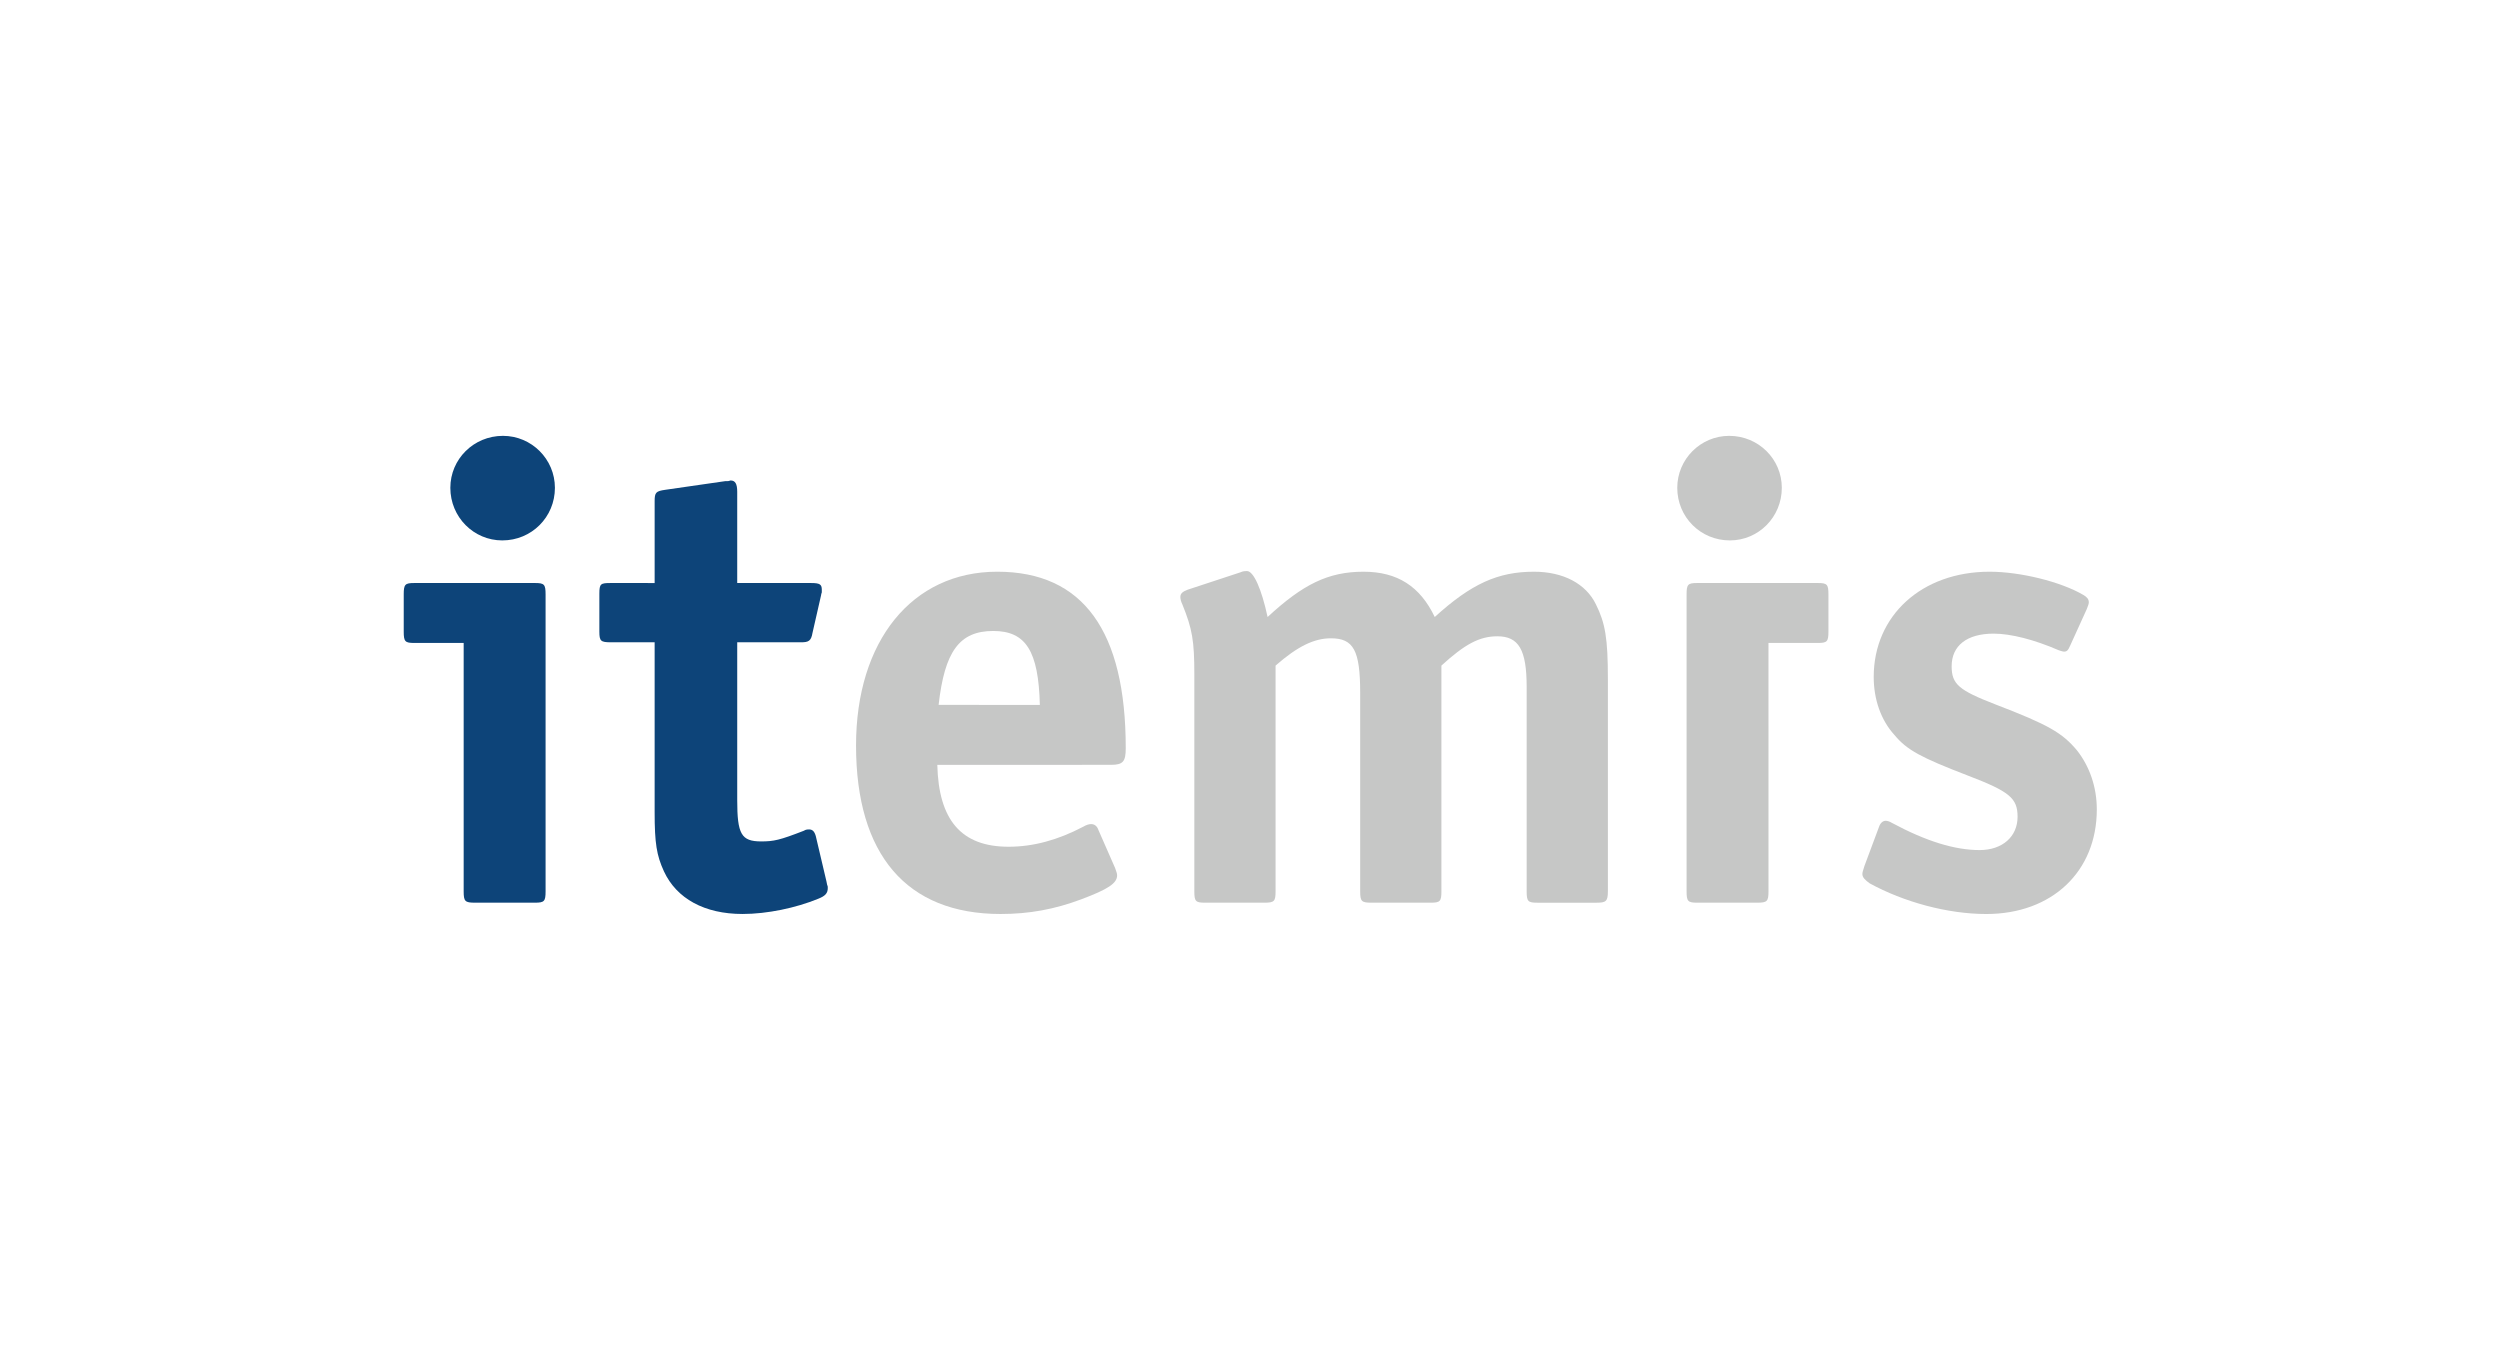 <?xml version="1.0" encoding="utf-8"?>
<!-- Generator: Adobe Illustrator 16.0.3, SVG Export Plug-In . SVG Version: 6.00 Build 0)  -->
<!DOCTYPE svg PUBLIC "-//W3C//DTD SVG 1.1//EN" "http://www.w3.org/Graphics/SVG/1.1/DTD/svg11.dtd">
<svg version="1.1" id="Ebene_1" xmlns="http://www.w3.org/2000/svg" xmlns:xlink="http://www.w3.org/1999/xlink" x="0px" y="0px"
	 width="400px" height="216px" viewBox="0 92 400 216" enable-background="new 0 92 400 216" xml:space="preserve">
<g id="g2418">
	<g id="g2524" transform="translate(27.933,810.62)">
		<path id="path2526" fill="#0D4479" d="M52.54-648.884c-4.689,0-8.418,3.73-8.418,8.312c0,4.687,3.729,8.418,8.313,8.418
			c4.688,0,8.418-3.731,8.418-8.418C60.851-645.154,57.121-648.884,52.54-648.884 M46.254-576.003c0,1.599,0.212,1.813,1.811,1.813
			h9.59c1.493,0,1.705-0.214,1.705-1.813v-47.521c0-1.6-0.212-1.813-1.705-1.813H38.367c-1.49,0-1.704,0.213-1.704,1.813v5.967
			c0,1.596,0.215,1.81,1.704,1.81h7.887V-576.003z"/>
	</g>
	<g id="g2528" transform="translate(34.758,801.295)">
		<path id="path2530" fill="#0D4479" d="M62.951-616.011c-1.6,0-1.811,0.105-1.811,1.704v6.073c0,1.493,0.212,1.705,1.811,1.705
			h7.033v27.169c0,5.011,0.319,6.929,1.49,9.484c2.024,4.369,6.501,6.818,12.574,6.818c3.941,0,8.525-0.959,12.146-2.449
			c1.066-0.426,1.493-0.854,1.493-1.705c0-0.213,0-0.319-0.107-0.533l-0.107-0.532l-1.705-7.245
			c-0.212-0.746-0.531-1.064-1.065-1.064c-0.212,0-0.533,0-0.851,0.213c-3.837,1.492-4.796,1.705-6.818,1.705
			c-3.196,0-3.836-1.172-3.836-6.605v-25.255h10.229c1.172,0,1.6-0.212,1.813-1.493l1.384-6.071c0-0.214,0.107-0.32,0.107-0.426
			v-0.427c0-0.851-0.321-1.065-1.705-1.065H83.197v-14.597c0-1.281-0.32-1.813-1.064-1.813c-0.109,0-0.217,0.109-0.534,0.109h-0.32
			l-9.59,1.384c-1.493,0.212-1.705,0.426-1.705,1.811v13.107L62.951-616.011L62.951-616.011L62.951-616.011z"/>
	</g>
	<g id="g2532" transform="translate(58.995,798.258)">
		<path id="path2534" fill="#C6C7C6" d="M99.922-605.302c5.219,0,7.244,3.197,7.46,11.828H91.183
			C92.144-601.999,94.487-605.302,99.922-605.302 M118.782-583.885c1.918,0,2.342-0.532,2.342-2.666
			c0-18.751-6.818-28.234-20.564-28.234c-13.637,0-22.589,11.081-22.589,27.809c0,17.476,8.1,26.957,23.123,26.957
			c4.581,0,8.632-0.744,12.896-2.343c4.261-1.6,5.753-2.557,5.753-3.836c0-0.319-0.106-0.532-0.321-1.173l-2.663-6.07
			c-0.211-0.645-0.639-0.961-1.172-0.961c-0.318,0-0.745,0.107-1.278,0.426c-4.047,2.127-7.99,3.197-11.935,3.197
			c-7.563,0-11.188-4.261-11.4-13.104L118.782-583.885L118.782-583.885z"/>
	</g>
	<g id="g2536" transform="translate(80.387,797.793)">
		<path id="path2538" fill="#C6C7C6" d="M132.553-603.665c3.624,0,4.689,1.918,4.689,8.737v31.752c0,1.6,0.214,1.813,1.811,1.813
			h9.482c1.493,0,1.704-0.216,1.704-1.813v-36.121c3.73-3.409,6.071-4.689,8.949-4.689c3.409,0,4.692,2.132,4.692,8.101v32.711
			c0,1.599,0.211,1.813,1.704,1.813h9.482c1.489,0,1.81-0.215,1.81-1.813v-33.99c0-6.5-0.425-8.95-1.917-11.936
			c-1.6-3.303-5.223-5.219-9.909-5.219c-5.753,0-10.018,1.917-15.878,7.246c-2.345-4.902-5.967-7.246-11.4-7.246
			c-5.647,0-9.696,2.023-15.344,7.246c-0.961-4.476-2.236-7.353-3.304-7.353c-0.214,0-0.638,0-1.066,0.212l-8.416,2.771
			c-0.854,0.321-1.171,0.638-1.171,1.172c0,0.32,0.105,0.745,0.317,1.17c1.599,3.943,1.92,5.862,1.92,11.191v34.734
			c0,1.6,0.212,1.813,1.705,1.813h9.482c1.6,0,1.81-0.215,1.81-1.813v-36.121C127.228-602.388,129.889-603.665,132.553-603.665"/>
	</g>
	<g id="g2540" transform="translate(105.624,810.62)">
		<path id="path2542" fill="#C6C7C6" d="M171.049-648.884c4.69,0,8.417,3.73,8.417,8.312c0,4.687-3.727,8.418-8.311,8.418
			c-4.688,0-8.417-3.731-8.417-8.418C162.738-645.154,166.469-648.884,171.049-648.884 M177.335-576.003
			c0,1.599-0.213,1.813-1.811,1.813h-9.589c-1.492,0-1.705-0.214-1.705-1.813v-47.521c0-1.6,0.213-1.813,1.705-1.813h19.288
			c1.485,0,1.703,0.213,1.703,1.813v5.967c0,1.596-0.217,1.81-1.703,1.81h-7.89L177.335-576.003L177.335-576.003z"/>
	</g>
	<g id="g2544" transform="translate(114.061,782.857)">
		<path id="path2546" fill="#C6C7C6" d="M183.92-551.01c0,0.533,0.426,0.959,1.171,1.492c5.438,2.981,12.471,4.903,18.649,4.903
			c10.548,0,17.688-6.821,17.688-16.729c0-3.623-1.174-6.928-3.197-9.485c-2.345-2.771-4.476-4.049-13.106-7.353
			c-5.751-2.235-6.923-3.195-6.923-6.071c0-3.304,2.448-5.222,6.712-5.222c2.771,0,6.499,0.959,10.44,2.664
			c0.319,0.105,0.64,0.214,0.853,0.214c0.426,0,0.639-0.214,0.959-0.959l2.663-5.861c0.214-0.534,0.32-0.851,0.32-1.066
			c0-0.533-0.32-0.851-0.854-1.172c-3.621-2.131-10.123-3.727-15.021-3.727c-10.87,0-18.541,7.03-18.541,16.834
			c0,3.623,1.171,6.925,3.303,9.271c2.026,2.449,4.264,3.621,11.722,6.498c6.712,2.561,7.993,3.625,7.993,6.607
			c0,3.197-2.452,5.328-6.073,5.328c-3.941,0-8.526-1.387-14.066-4.369c-0.319-0.215-0.745-0.319-0.957-0.319
			c-0.428,0-0.854,0.319-1.067,0.958l-2.344,6.287C184.027-551.542,183.92-551.329,183.92-551.01"/>
	</g>
</g>
</svg>
